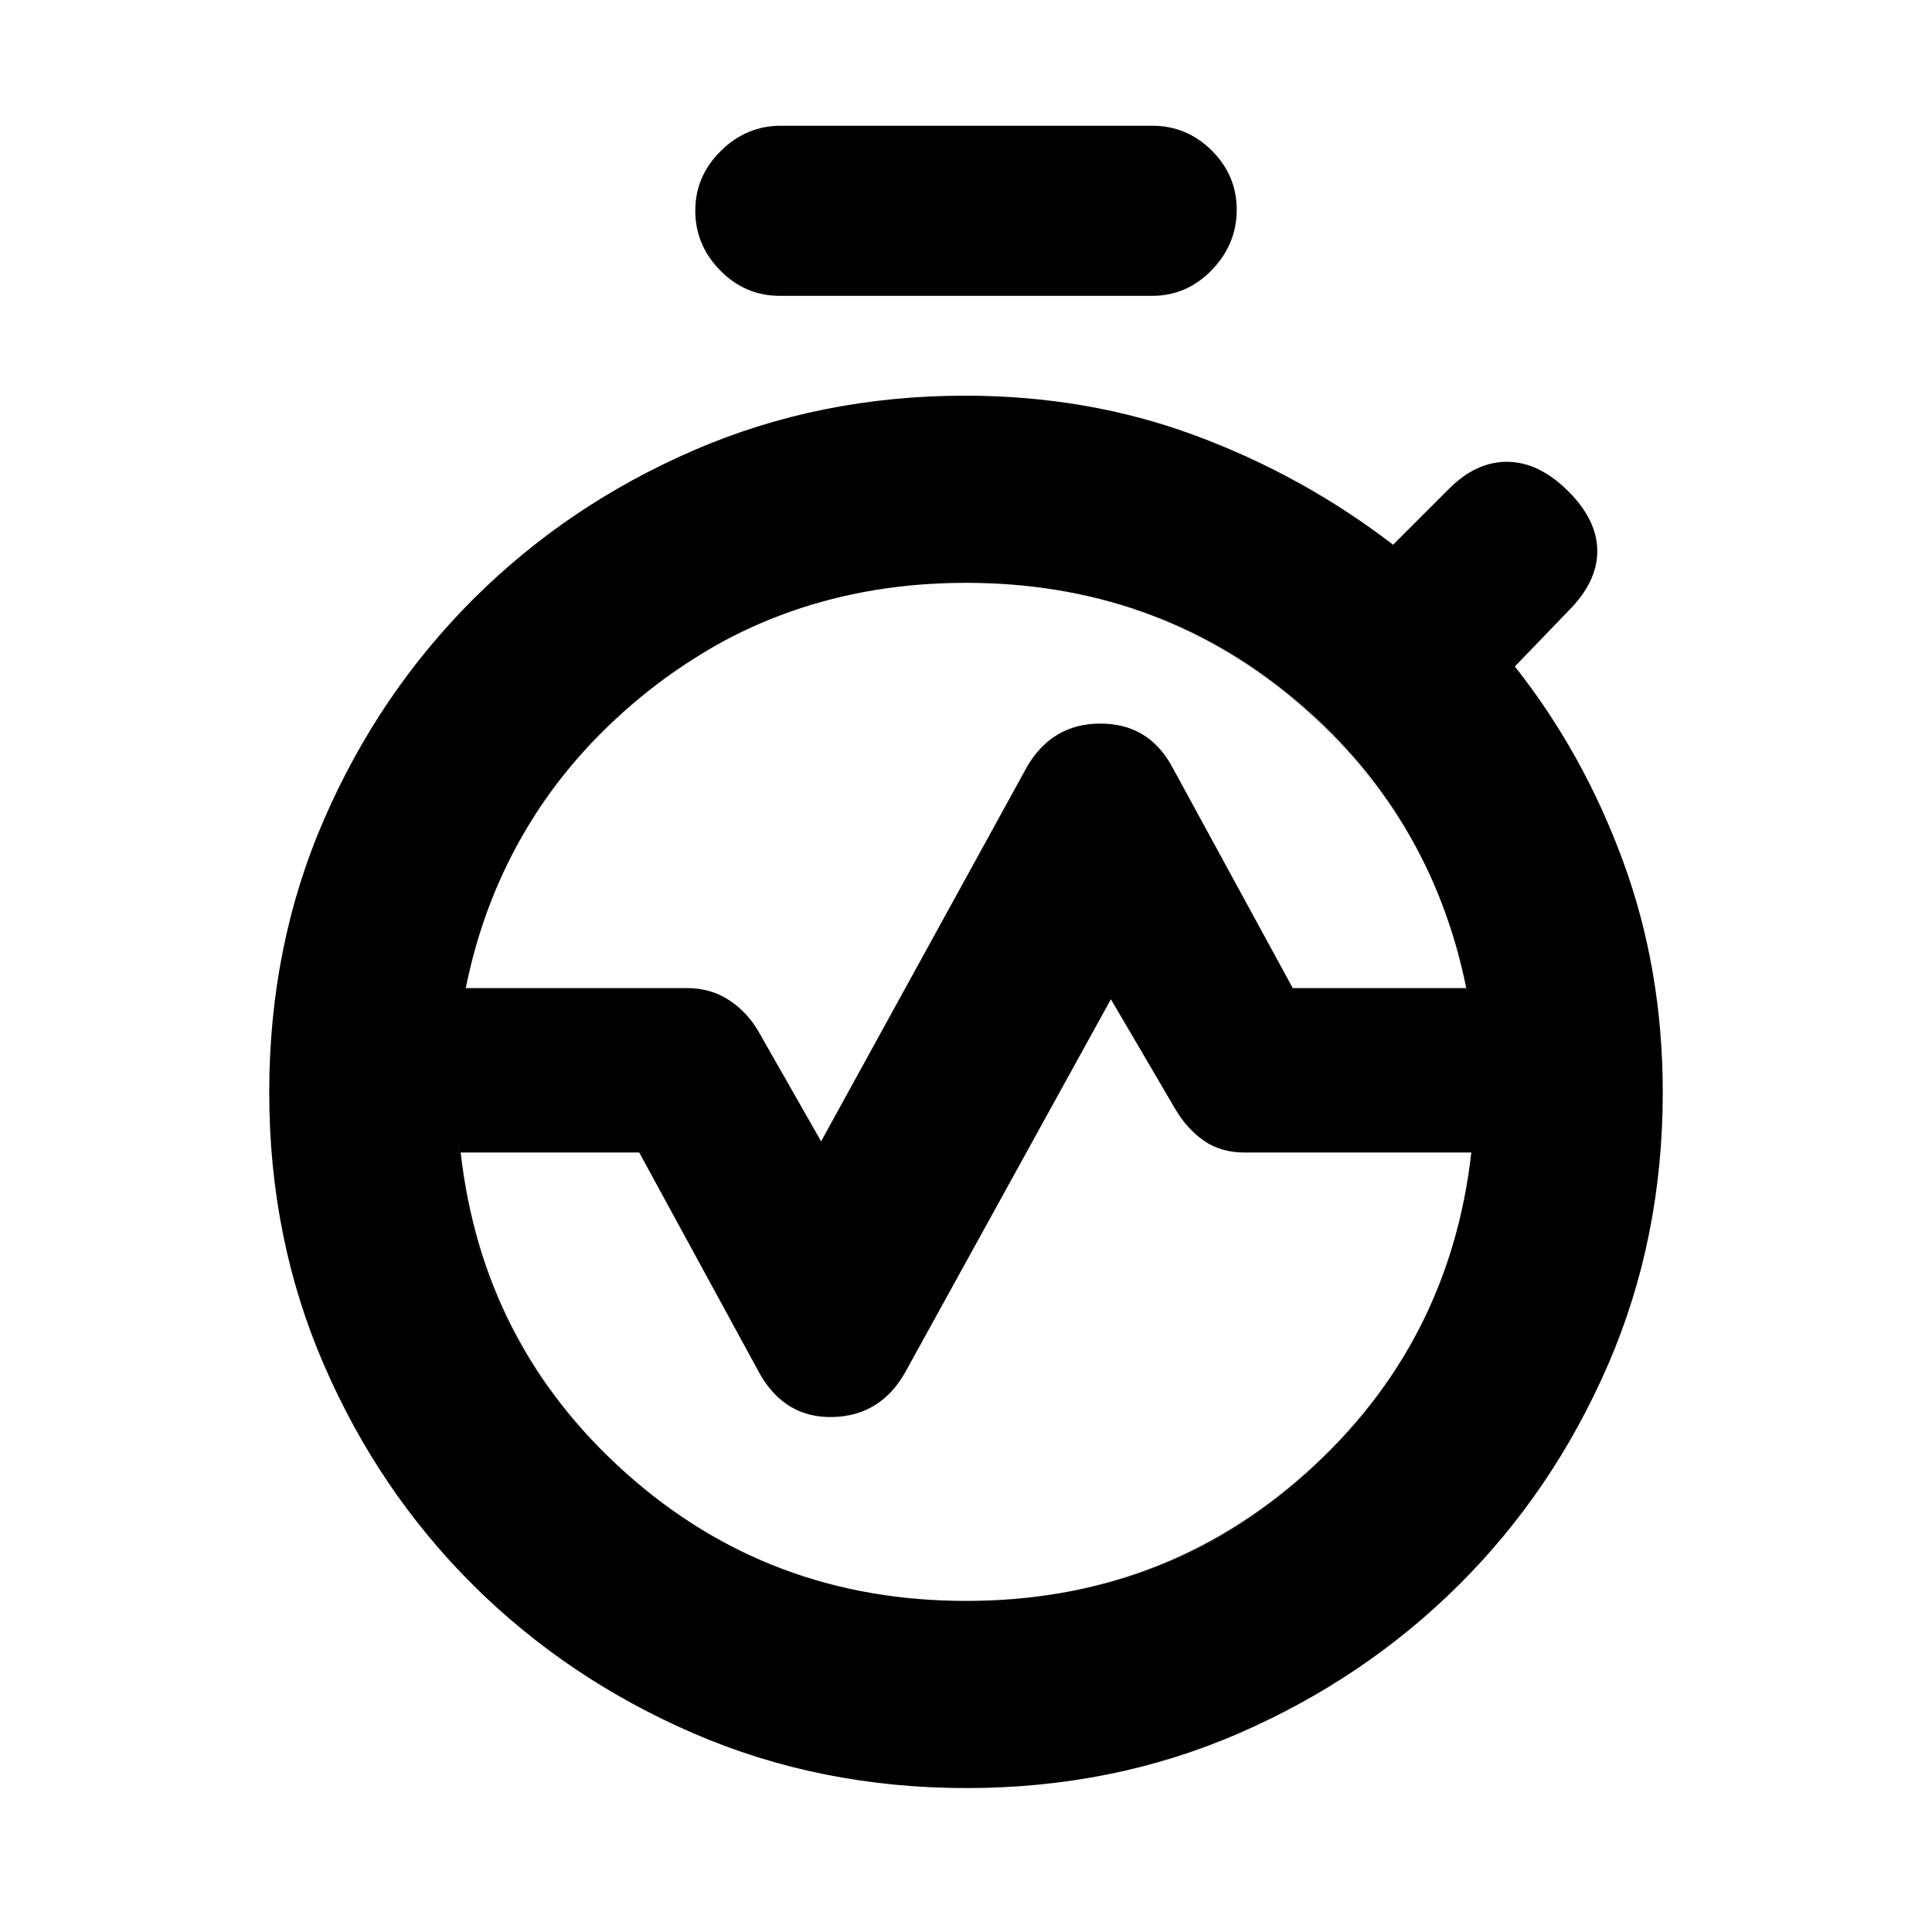 <svg xmlns="http://www.w3.org/2000/svg" height="20" viewBox="0 -960 960 960" width="20"><path d="M231.41-469.02H341.5q11.49 0 20.62 5.88 9.12 5.88 14.84 15.8L408-392.87l102.63-186.69q12.54-20.9 36.14-20.9t35.26 20.75l60.34 110.69h86.22q-17.76-87.41-86.47-144.39-68.7-56.98-161.9-56.98T318.1-613.41q-68.93 56.98-86.69 144.39Zm248.53 304.5q98.04 0 169.21-63.73 71.18-63.73 81.94-159.07H618.46q-11.87 0-20.29-5.89-8.41-5.88-14.23-15.79L552-463.48 449.37-277.35q-12.26 20.89-35.57 21.46-23.3.57-35.93-20.89l-60.24-110.54h-88.72q10.76 95.34 81.88 159.07 71.11 63.73 169.15 63.73Zm.28 93q-72.79 0-135.58-27.17-62.78-27.17-109.64-73.79-46.85-46.62-74.03-109.31-27.19-62.69-27.19-135.38h93q0 106.24 73.6 179.44 73.6 73.21 179.73 73.21t179.62-73.29q73.49-73.28 73.49-179.36h93q0 72.52-27.17 135.23-27.18 62.7-74.01 109.34-46.83 46.63-109.42 73.86-62.6 27.22-135.4 27.22ZM133.78-417.17q0-73.03 27.21-135.62t74.1-109.42q46.89-46.84 109.56-74.01 62.68-27.17 134.91-27.17 60.91 0 114.25 19.75t98.41 54.31l27.85-27.84q13.6-13.61 29.21-13.36 15.61.25 30 14.64 14.4 14.39 14.4 29.75t-14.4 29.75l-26.56 27.56q34.06 43.07 53.78 96.81t19.72 114.85h-93q0-106.08-73.6-179.65-73.6-73.57-179.73-73.57t-179.62 73.57q-73.49 73.57-73.49 179.65h-93ZM387.46-813q-17.2 0-29.59-12.62-12.39-12.61-12.39-29.71 0-17.11 12.67-29.65 12.68-12.54 29.87-12.54h184.52q17.2 0 29.59 12.33t12.39 29.44q0 17.1-12.39 29.92Q589.74-813 572.54-813H387.46Zm92.43 648.48q-106.13 0-179.62-73.32-73.49-73.32-73.49-179.44 0-106.13 73.6-179.62 73.6-73.49 179.73-73.49t179.62 73.6q73.49 73.6 73.49 179.73t-73.6 179.33q-73.6 73.21-179.73 73.21Zm.11-252.65Z"/></svg>